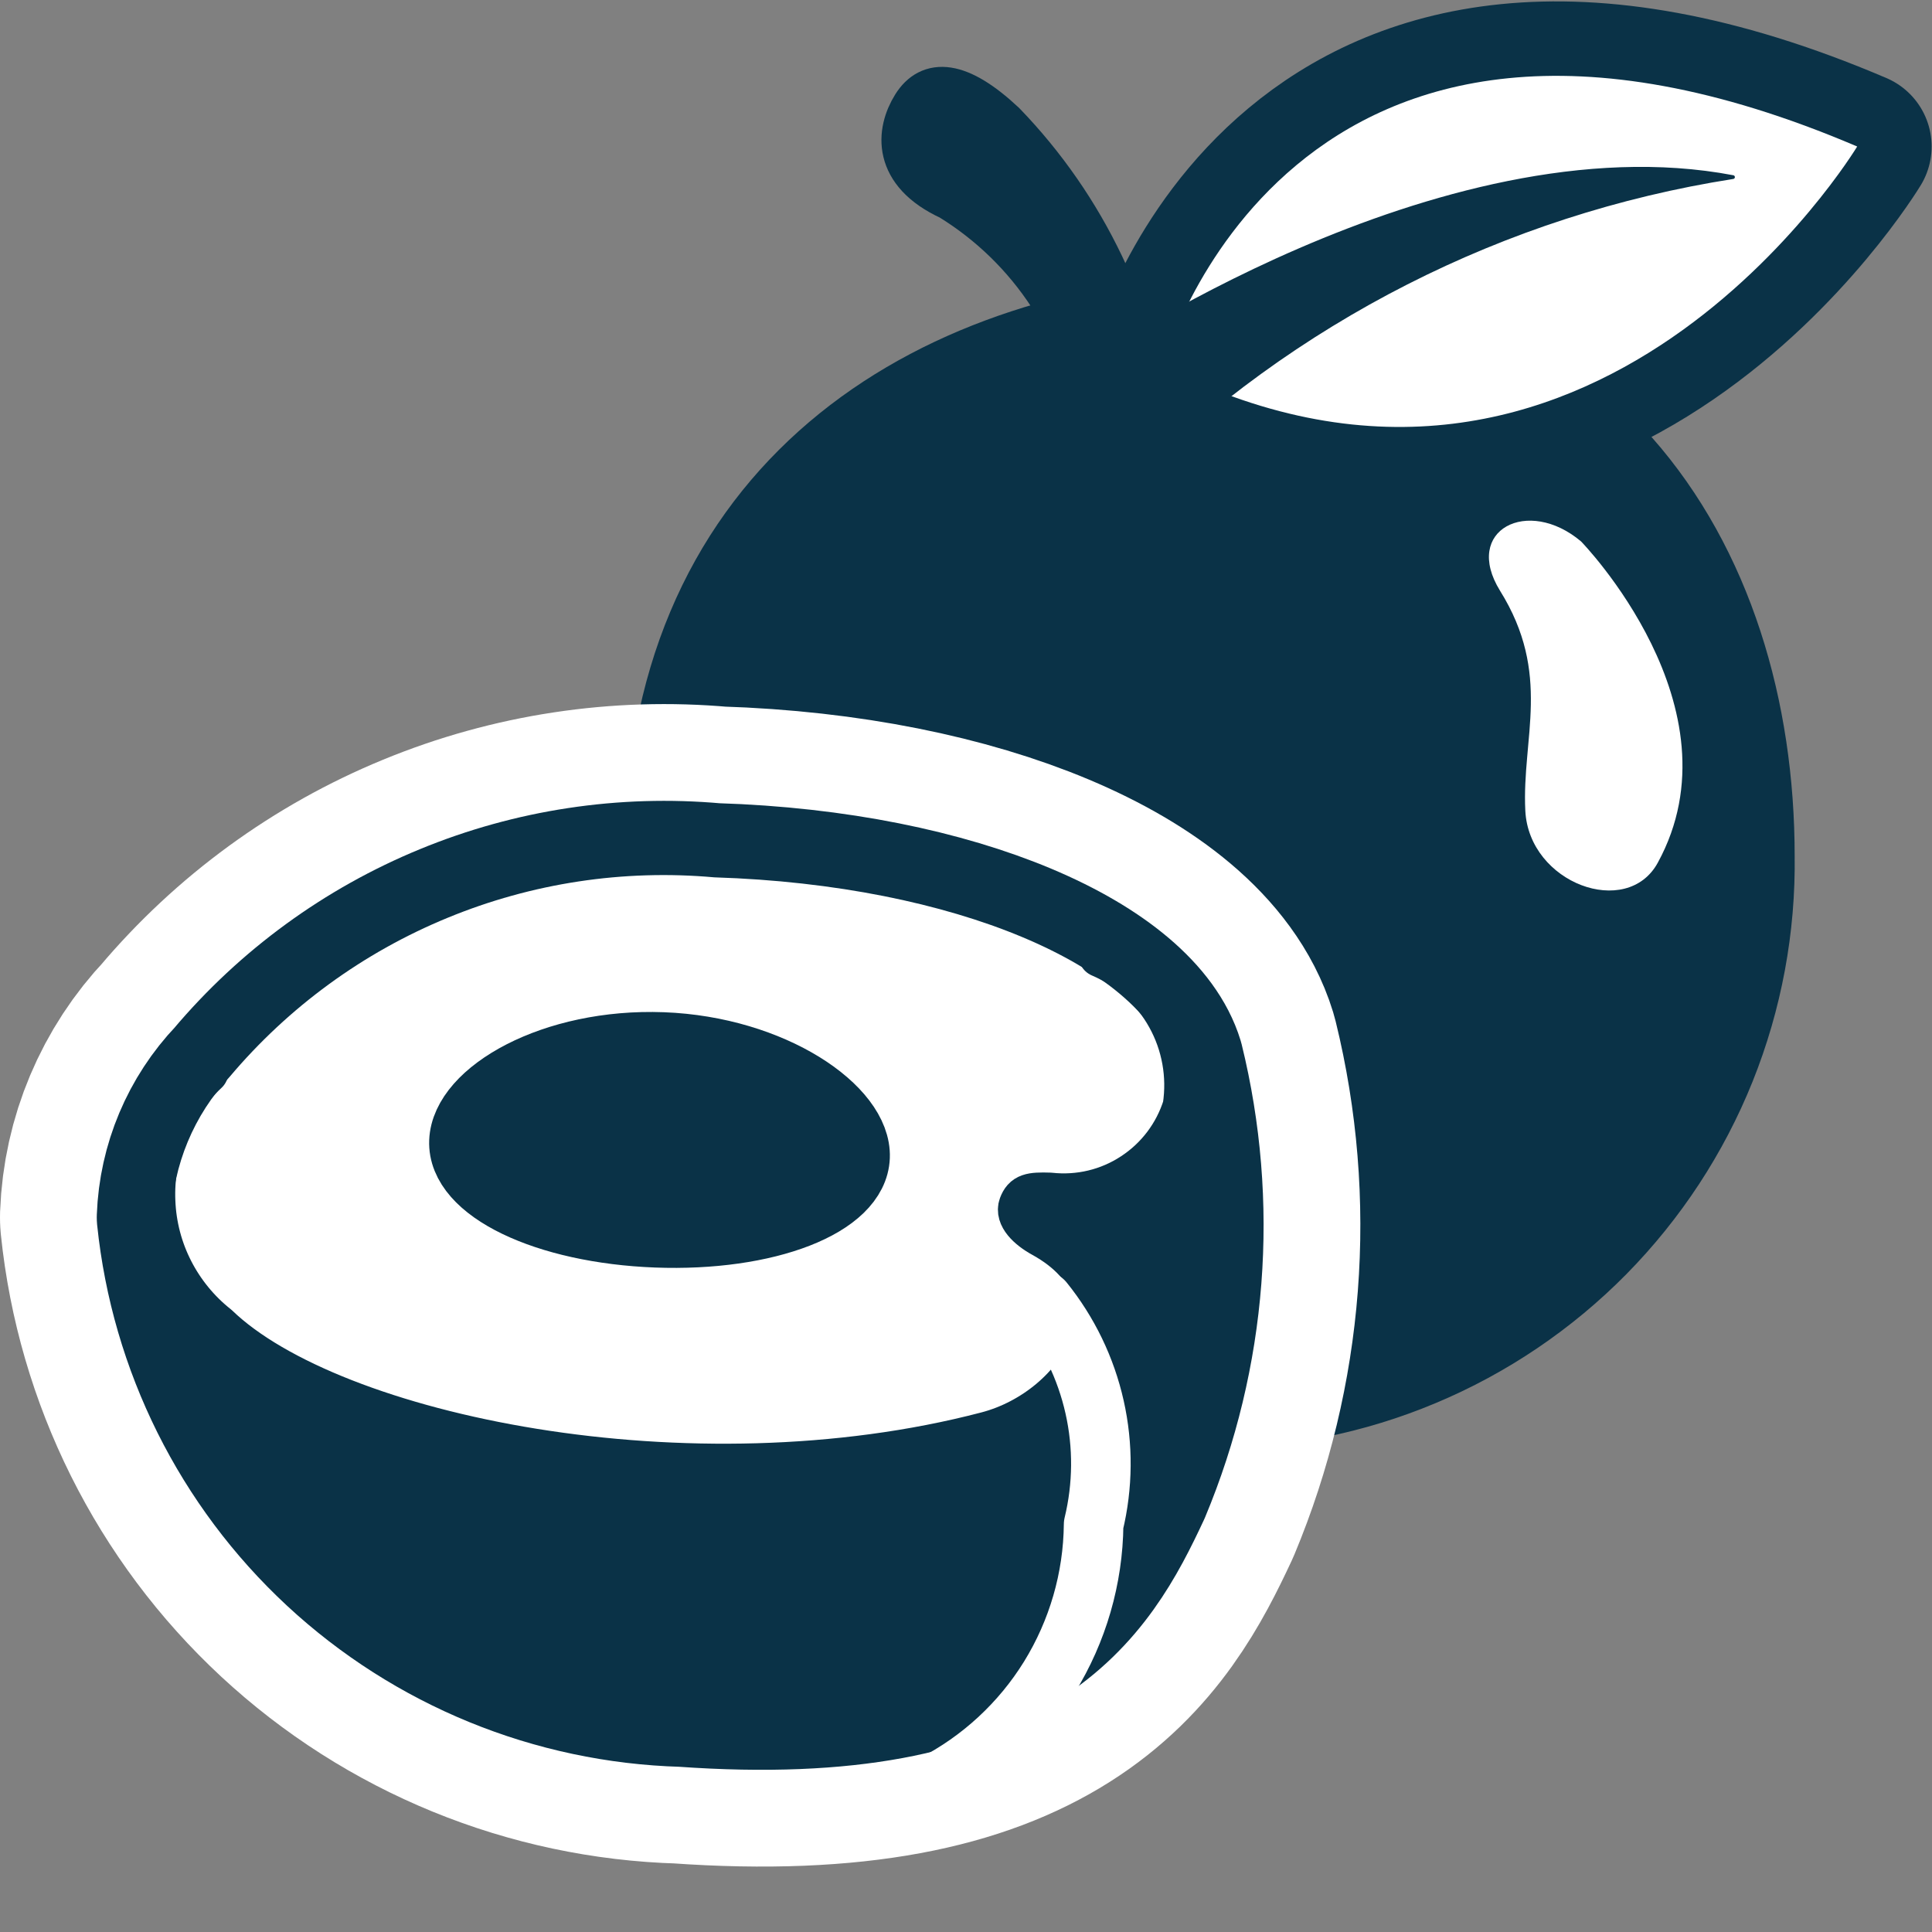 <svg width="18" height="18" viewBox="0 0 18 18" fill="none" xmlns="http://www.w3.org/2000/svg">
<rect x="0" y="0" width="18" height="18" fill="#808080" stroke="none"/>
<path d="M10.235 3.966C10.177 3.532 10.024 3.116 9.785 2.749C9.546 2.382 9.228 2.073 8.855 1.844C8.327 1.601 8.37 1.226 8.517 0.99C8.664 0.754 8.927 0.759 9.349 1.154C10.105 1.936 10.585 2.944 10.717 4.024L10.235 3.966Z" fill="#0A3247" stroke="#0A3247" stroke-width="0.416" stroke-miterlimit="10"/>
<path d="M6.514 7.976C6.505 8.606 6.621 9.232 6.856 9.818C7.091 10.403 7.44 10.935 7.883 11.384C8.325 11.833 8.853 12.19 9.434 12.433C10.016 12.677 10.64 12.802 11.271 12.802C11.901 12.802 12.525 12.677 13.107 12.433C13.688 12.19 14.216 11.833 14.659 11.384C15.101 10.935 15.45 10.403 15.685 9.818C15.92 9.232 16.036 8.606 16.027 7.976C16.027 5.349 14.527 3 11.27 3.246C8.651 3.443 6.503 4.902 6.514 7.976V7.976Z" stroke="#0A3247" stroke-width="1.387" stroke-linecap="round" stroke-linejoin="round"/>
<path d="M6.514 7.976C6.505 8.606 6.621 9.232 6.856 9.818C7.091 10.403 7.44 10.935 7.883 11.384C8.325 11.833 8.853 12.19 9.434 12.433C10.016 12.677 10.64 12.802 11.271 12.802C11.901 12.802 12.525 12.677 13.107 12.433C13.688 12.19 14.216 11.833 14.659 11.384C15.101 10.935 15.45 10.403 15.685 9.818C15.92 9.232 16.036 8.606 16.027 7.976C16.027 5.349 14.527 3 11.27 3.246C8.651 3.443 6.503 4.902 6.514 7.976Z" fill="#0A3247"/>
<path d="M14.731 5.045C14.731 5.045 16.237 6.589 15.445 8.038C15.158 8.564 14.245 8.23 14.211 7.553C14.177 6.876 14.461 6.283 13.975 5.503C13.626 4.937 14.235 4.625 14.731 5.045Z" fill="white"/>
<path d="M10.834 3.413C10.834 3.413 11.995 -0.902 17.303 1.365C17.303 1.365 14.844 5.439 10.834 3.413Z" fill="#0A3247" stroke="#0A3247" stroke-width="1.387" stroke-linecap="round" stroke-linejoin="round"/>
<path d="M10.834 3.413C10.834 3.413 11.995 -0.902 17.303 1.365C17.303 1.365 14.844 5.439 10.834 3.413Z" fill="white" />
<path d="M10.516 4.513C12.042 2.987 14.014 1.984 16.146 1.65C13.41 1.129 10.128 3.398 10.128 3.398C10.128 3.398 10.417 4.262 10.516 4.513Z" fill="#0A3247" stroke="#0A3247" stroke-width="0.035" stroke-linecap="round" stroke-linejoin="round"/>
<path d="M10.895 9.896C10.627 9.019 8.926 8.246 6.661 8.176C5.814 8.1 4.962 8.229 4.176 8.553C3.39 8.876 2.694 9.384 2.146 10.034C1.809 10.388 1.613 10.853 1.595 11.342C1.718 12.533 2.269 13.638 3.146 14.452C4.023 15.266 5.167 15.734 6.363 15.768C9.496 15.991 10.149 14.808 10.588 13.868C11.113 12.611 11.22 11.219 10.895 9.896Z" fill="white" stroke="white" stroke-width="3.19" stroke-linecap="round" stroke-linejoin="round"/>
<path d="M10.895 9.896C10.627 9.019 8.926 8.246 6.661 8.176C5.814 8.1 4.962 8.229 4.176 8.553C3.39 8.876 2.694 9.384 2.146 10.034C1.809 10.388 1.613 10.853 1.595 11.342V11.342C1.718 12.533 2.269 13.638 3.146 14.452C4.023 15.266 5.167 15.734 6.363 15.768C9.496 15.991 10.149 14.808 10.588 13.868C11.113 12.611 11.22 11.219 10.895 9.896V9.896Z" stroke="#0A3247" stroke-width="1.387" stroke-linecap="round" stroke-linejoin="round"/>
<path d="M10.895 9.896C10.627 9.019 8.926 8.246 6.661 8.176C5.814 8.1 4.962 8.229 4.176 8.553C3.39 8.876 2.694 9.384 2.146 10.034C1.809 10.388 1.613 10.853 1.595 11.342C1.718 12.533 2.269 13.638 3.146 14.452C4.023 15.266 5.167 15.734 6.363 15.768C9.496 15.991 10.149 14.808 10.588 13.868C11.113 12.611 11.22 11.219 10.895 9.896Z" fill="white" stroke="#0A3247" stroke-width="0.069" stroke-miterlimit="10"/>
<path d="M10.895 9.896C10.627 9.019 8.926 8.246 6.661 8.176C5.814 8.1 4.962 8.229 4.176 8.553C3.39 8.876 2.694 9.384 2.146 10.034C1.809 10.388 1.613 10.853 1.595 11.342C1.718 12.533 2.269 13.638 3.146 14.452C4.023 15.266 5.167 15.734 6.363 15.768C9.496 15.991 10.149 14.808 10.588 13.868C11.113 12.611 11.22 11.219 10.895 9.896Z" fill="#0A3247"/>
<path d="M1.595 11.342C1.619 11.573 1.662 11.802 1.723 12.026C1.813 12.146 1.914 12.258 2.023 12.361C3.09 13.389 6.432 14.084 9.196 13.361C10.079 13.131 10.718 12.061 9.722 11.51C9.583 11.434 9.479 11.326 9.514 11.233C9.549 11.14 9.603 11.127 9.783 11.133C10.04 11.16 10.299 11.102 10.521 10.97C10.743 10.838 10.916 10.637 11.015 10.398C10.986 10.226 10.945 10.056 10.894 9.889C10.622 9.013 8.92 8.245 6.655 8.174C5.808 8.098 4.956 8.227 4.17 8.551C3.384 8.874 2.688 9.382 2.14 10.032C1.806 10.389 1.613 10.854 1.595 11.342Z" fill="white" />
<path d="M1.921 9.984C1.756 10.139 1.626 10.327 1.541 10.536C1.455 10.745 1.416 10.97 1.426 11.195C1.435 11.421 1.493 11.642 1.596 11.843C1.699 12.044 1.844 12.221 2.021 12.361C3.087 13.389 6.43 14.084 9.194 13.361C10.077 13.131 10.716 12.061 9.72 11.51C9.581 11.434 9.477 11.326 9.512 11.233C9.547 11.14 9.601 11.127 9.781 11.133C10.054 11.163 10.329 11.098 10.558 10.947C10.788 10.797 10.958 10.572 11.04 10.31C11.084 10.021 11.031 9.725 10.889 9.47C10.747 9.214 10.524 9.012 10.255 8.897" stroke="#0A3247" stroke-width="0.416" stroke-linecap="round" stroke-linejoin="round"/>
<path d="M8.013 10.78C7.995 11.251 7.143 11.571 6.113 11.532C5.083 11.493 4.257 11.109 4.276 10.632C4.295 10.155 5.146 9.669 6.176 9.708C7.206 9.747 8.031 10.313 8.013 10.78Z" fill="#0A3247" stroke="#0A3247" stroke-width="0.555" stroke-linecap="round" stroke-linejoin="round"/>
<path d="M9.722 12.123C9.954 12.411 10.117 12.748 10.198 13.109C10.279 13.469 10.276 13.844 10.189 14.203C10.184 14.706 10.041 15.198 9.777 15.626C9.513 16.053 9.136 16.401 8.689 16.63" stroke="white" stroke-width="0.555" stroke-linecap="round" stroke-linejoin="round"/>
</svg>
